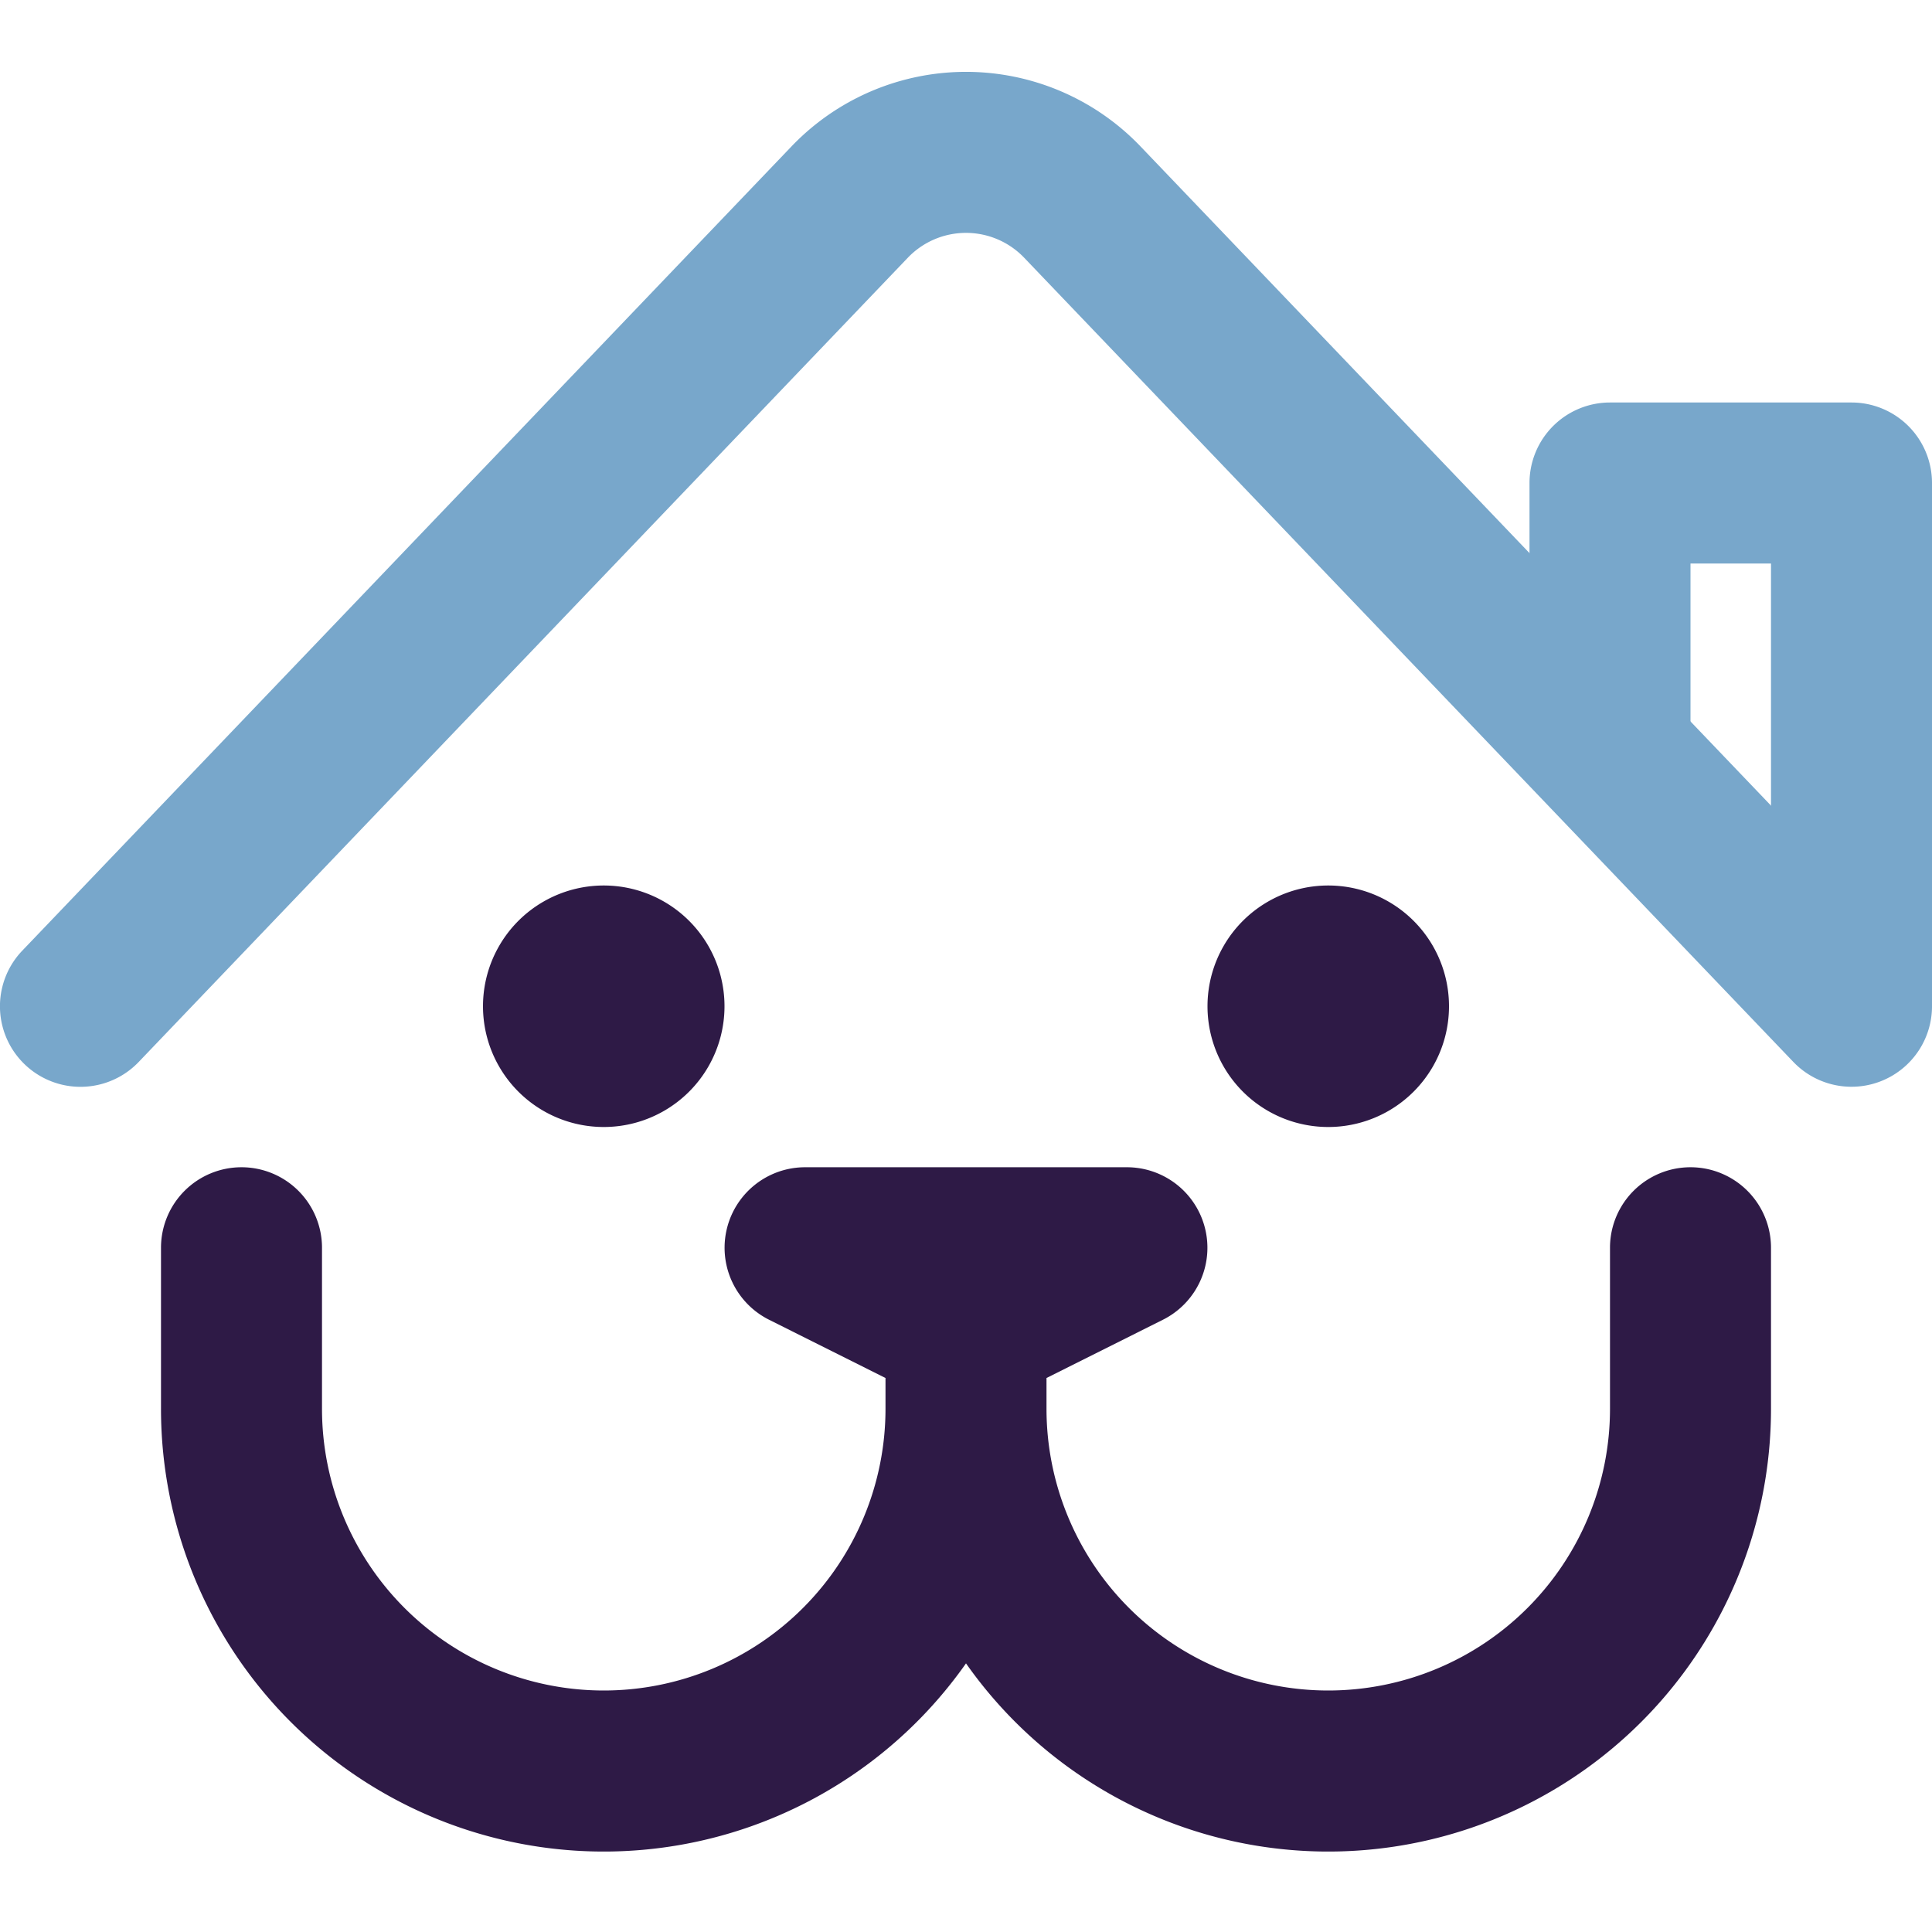 <svg width="24" height="24" viewBox="0 0 24 24" fill="none" xmlns="http://www.w3.org/2000/svg">
    <g clip-path="url(#a)">
        <path d="M18 12.5a1.5 1.5 0 1 1-3 0 1.5 1.5 0 0 1 3 0zM3 14.5a1 1 0 0 1 1 1v2a3.5 3.5 0 1 0 7 0v-.382l-1.447-.724A1 1 0 0 1 10 14.5h4a1 1 0 0 1 .447 1.894L13 17.118v.382a3.5 3.5 0 1 0 7 0v-2a1 1 0 1 1 2 0v2a5.5 5.5 0 0 1-10 3.163A5.5 5.5 0 0 1 2 17.5v-2a1 1 0 0 1 1-1zM7.5 14a1.5 1.5 0 1 0 0-3 1.5 1.5 0 0 0 0 3z" fill="#2E1A46"/>
        <path fill-rule="evenodd" clip-rule="evenodd" d="M19 6a1 1 0 0 1 1-1h3a1 1 0 0 1 1 1v6.5h-2V7h-1v2.4h-2V6z" fill="#78A7CB"/>
        <path fill-rule="evenodd" clip-rule="evenodd" d="M12.723 3.202a1 1 0 0 0-1.446 0l-9.554 9.99a1 1 0 0 1-1.446-1.383l9.555-9.99a3 3 0 0 1 4.336 0l9.555 9.99a1 1 0 0 1-1.446 1.382l-9.554-9.989z" fill="#78A7CB"/>
    </g>
    <defs>
        <clipPath id="a">
            <path fill="#fff" d="M0 0h24v24H0z"/>
        </clipPath>
    </defs>
</svg>
